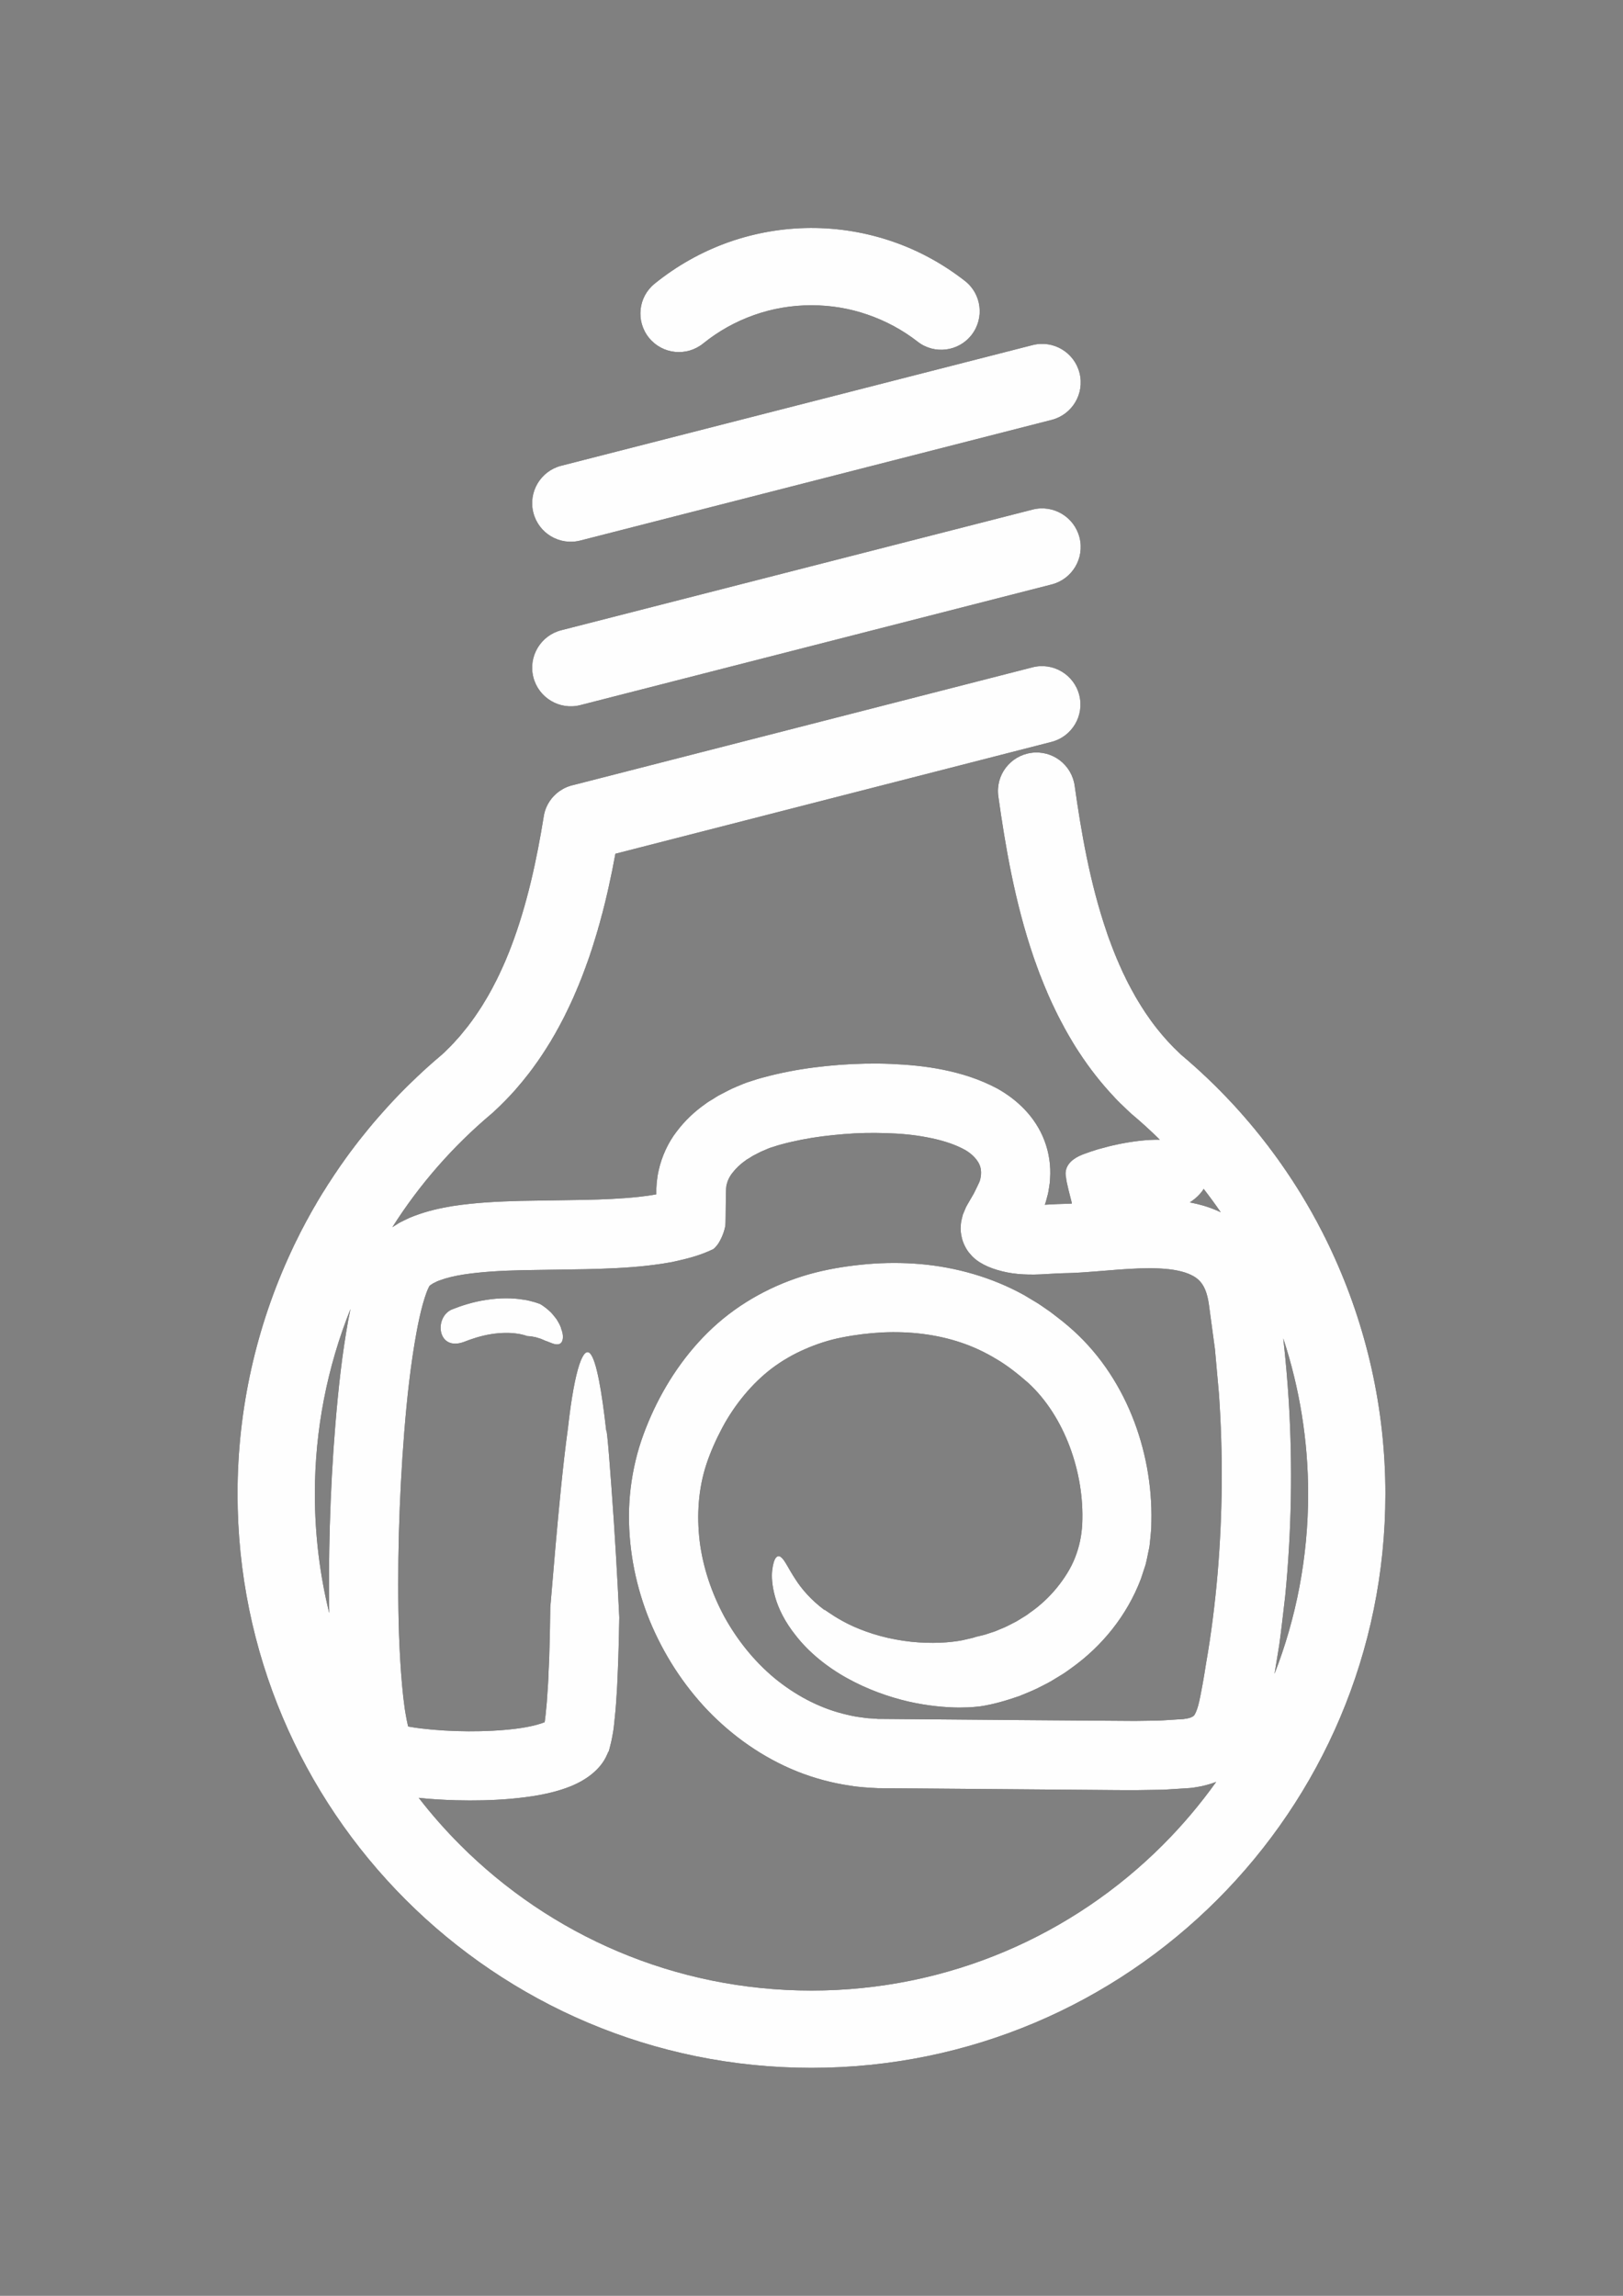 <?xml version="1.0" encoding="UTF-8"?>
<!DOCTYPE svg PUBLIC "-//W3C//DTD SVG 1.0//EN" "http://www.w3.org/TR/2001/REC-SVG-20010904/DTD/svg10.dtd">
<!-- Creator: CorelDRAW X8 -->
<svg xmlns="http://www.w3.org/2000/svg" xml:space="preserve" width="210mm" height="297mm" version="1.0" style="shape-rendering:geometricPrecision; text-rendering:geometricPrecision; image-rendering:optimizeQuality; fill-rule:evenodd; clip-rule:evenodd"
viewBox="0 0 21000 29700"
 xmlns:xlink="http://www.w3.org/1999/xlink">
 <rect x="0" y="0" width="21000" height="29700" fill="#808080" stroke="none"/>
 <defs>
  <style type="text/css">
   <![CDATA[
    .fil1 {fill:#FEFEFE;fill-rule:nonzero}
    .fil0 {fill:black;fill-rule:nonzero}
   ]]>
  </style>
 </defs>
 <g id="Слой_x0020_1">
  <path class="fil0" d="M9099 4443c-214,174 -528,141 -701,-72 -174,-214 -142,-528 72,-701 289,-234 612,-414 954,-536 688,-243 1436,-247 2126,-9 333,114 649,286 935,509 217,169 255,482 86,699 -169,217 -483,256 -699,86 -194,-151 -412,-268 -647,-349 -231,-80 -476,-121 -725,-121 -257,0 -508,43 -744,127 -238,84 -460,208 -657,367zm-1591 2550c-267,68 -539,-93 -607,-361 -68,-267 94,-539 361,-607l6099 -1561c267,-68 539,93 607,361 68,267 -94,539 -361,607l-6099 1561zm0 2129c-267,68 -539,-94 -607,-361 -68,-268 94,-540 361,-608l6099 -1561c267,-68 539,94 607,362 68,267 -94,539 -361,607l-6099 1561zm-400 7837c-64,-59 -119,-89 -119,-89 0,0 -23,-9 -62,-22 -39,-9 -95,-29 -162,-36 -135,-23 -311,-23 -479,5 -169,25 -328,78 -444,125 -229,106 -181,545 163,417 93,-37 219,-79 345,-99 126,-21 250,-21 335,-8 86,11 135,32 135,32 0,0 17,1 42,3 13,1 26,4 41,7 16,2 33,5 47,11 15,4 32,9 46,14 14,6 27,11 38,16 24,9 35,18 36,14 56,21 109,50 156,41 22,-4 41,-18 51,-49 9,-30 12,-81 -15,-149 -10,-45 -36,-84 -62,-128 -29,-37 -60,-78 -92,-105zm8687 -1277c-71,-103 -144,-203 -221,-302 -5,9 -10,17 -15,24l-19 24c-25,31 -51,56 -79,79 -21,18 -44,33 -66,48 58,11 117,25 177,42 73,22 148,50 223,85zm696 5972c281,-722 435,-1508 435,-2329 0,-691 -111,-1369 -322,-2011 31,274 55,549 72,824 50,836 35,1676 -47,2511 -25,208 -47,417 -76,625l-62 380zm-11073 1604c166,215 346,419 538,611 1163,1163 2769,1882 4544,1882 1775,0 3381,-719 4544,-1882 253,-253 484,-526 692,-817 -45,17 -90,31 -133,42 -39,11 -76,18 -113,24l-56 9 -28 3 -21 2 -332 21 -320 5c-209,2 -417,-2 -615,-3l-1225 -10 -1227 -10 -307 -2c-113,-6 -239,-12 -356,-32 -236,-34 -469,-97 -690,-185 -443,-178 -835,-456 -1157,-791 -321,-337 -573,-732 -750,-1160 -174,-428 -270,-891 -268,-1363 1,-235 30,-472 85,-704 54,-232 143,-461 237,-662 195,-412 470,-806 831,-1121 362,-315 804,-536 1257,-652 231,-58 451,-90 677,-110 225,-19 455,-20 685,0 460,40 925,171 1339,400l152 91c51,30 98,65 147,98 50,33 93,69 138,103l68 53 68 57c182,154 349,339 485,534 275,393 449,837 534,1295 42,229 62,464 57,698l-2 87 -8 96c-8,63 -9,128 -25,190 -13,63 -25,127 -41,189l-60 182c-181,477 -507,873 -899,1153 -49,36 -98,71 -150,101l-115 70c-19,11 -38,21 -57,31l-116 59c-77,38 -159,69 -238,102 -165,57 -332,107 -507,133 0,0 -25,2 -72,7 -48,5 -116,8 -200,8 -169,-1 -401,-20 -655,-78 -254,-59 -531,-157 -790,-301 -258,-142 -496,-334 -664,-550 -145,-180 -229,-356 -270,-503 -41,-147 -47,-264 -37,-347 20,-166 69,-204 114,-166 49,37 96,149 182,279 83,132 210,278 380,404 -11,-20 74,56 240,146 164,91 414,187 680,235 265,51 539,53 732,30 48,-5 91,-12 129,-19 37,-8 70,-16 96,-22 53,-11 83,-23 83,-23 56,-14 112,-24 167,-45l82 -27 81 -34c54,-20 105,-49 157,-75l39 -20 65 -40c34,-21 70,-41 101,-67 134,-92 253,-203 353,-325 99,-122 184,-254 238,-394 55,-141 84,-281 92,-435 15,-339 -44,-684 -163,-1001 -120,-318 -302,-608 -537,-823 -62,-54 -126,-108 -198,-163 -35,-28 -70,-51 -104,-75 -35,-24 -70,-47 -107,-68 -143,-87 -295,-159 -455,-213 -319,-108 -665,-149 -1018,-133 -175,9 -358,31 -526,65 -166,32 -329,85 -481,152 -152,66 -295,149 -427,248 -131,100 -250,216 -357,345 -107,129 -203,270 -285,424 -81,152 -156,321 -206,474 -103,314 -126,655 -86,993 42,338 155,672 319,976 167,303 387,577 649,795 262,215 563,378 883,460 80,20 160,39 242,48 41,6 82,12 122,13l61 4 31 3 36 0 598 5 1195 10 1201 9 296 2 287 -4c94,-3 182,-11 273,-16l68 -4c13,-2 25,-5 38,-6 14,-1 23,-6 33,-8l16 -4 11 -5c29,-13 29,-15 41,-28 11,-15 32,-57 51,-126 18,-68 35,-157 53,-255 8,-47 19,-104 26,-150l23 -143c67,-380 114,-765 148,-1152 66,-774 72,-1554 18,-2329l-52 -580 -78 -577c-22,-156 -63,-244 -119,-304 -28,-30 -62,-55 -110,-78 -47,-23 -107,-43 -177,-57 -139,-29 -313,-34 -494,-28 -182,6 -374,24 -578,40 -104,8 -205,16 -322,20l-78 2c-21,1 -42,1 -66,2l-161 9c-201,14 -401,8 -571,-36 -171,-42 -326,-114 -415,-226 -48,-51 -90,-140 -103,-196 -16,-59 -23,-117 -15,-192 2,-35 16,-78 25,-118l28 -67 14 -33c6,-11 13,-23 19,-34l80 -138c22,-42 39,-80 59,-121l14 -30 4 -9 1 -4 5 -18c4,-12 6,-24 7,-35 5,-22 5,-43 5,-62 -1,-39 -9,-74 -26,-108 -34,-67 -105,-145 -225,-202 -124,-62 -281,-109 -449,-140 -168,-33 -348,-49 -529,-54 -182,-6 -367,-3 -550,13 -184,15 -367,37 -544,72 -88,18 -176,37 -259,60 -44,11 -79,24 -118,36 -39,10 -72,27 -108,42 -44,16 -85,41 -128,62 -22,10 -39,23 -58,35 -19,12 -41,22 -56,36 -71,49 -125,104 -167,158 -43,54 -65,107 -78,164 -12,56 -6,462 -14,520 -11,63 -39,147 -88,226 -6,11 -47,65 -71,78 -156,75 -303,114 -447,147 -143,34 -280,51 -416,67 -269,29 -528,38 -782,44l-821 13c-266,6 -527,20 -762,56 -116,18 -224,44 -309,76l-32 12 -25 13 -26 12 -19 13c-14,6 -23,16 -27,20l-3 1 0 0 0 0 -1 2 -10 20c-8,17 -17,36 -26,60 -17,45 -34,100 -50,156 -31,114 -58,238 -81,364 -76,414 -123,850 -158,1285 -35,437 -58,876 -70,1316 -11,439 -12,879 2,1314 8,217 20,433 39,644 9,105 21,210 35,309 8,49 16,98 25,144 5,22 9,45 14,65l5 20 1 1 22 4c45,8 93,15 142,21 198,24 409,36 617,37 208,1 415,-9 610,-33 97,-12 190,-29 271,-51 38,-10 79,-24 101,-33l2 0 0 -1 4 -25c7,-46 11,-100 16,-150 6,-50 10,-102 13,-156 8,-106 15,-213 18,-322l8 -171c7,-219 12,-439 14,-660 0,0 29,-339 68,-797 41,-459 94,-1039 160,-1519 91,-815 206,-1060 288,-969 82,88 152,496 208,999 10,-53 56,548 98,1165 20,308 39,620 51,856 12,236 20,395 20,395 -4,221 -9,442 -18,666l-5 110c-2,56 -4,111 -8,169 -8,115 -13,226 -27,346l-9 89c-3,29 -6,60 -12,94l-12 67c-5,27 -10,54 -17,81 -6,27 -13,54 -20,80 -5,12 -4,28 -15,38l-16 36c-85,197 -280,331 -474,409 -150,59 -277,88 -404,112 -126,23 -247,37 -367,48 -240,21 -474,25 -708,19 -160,-5 -319,-13 -483,-31zm-883 -6324c-301,751 -461,1562 -461,2391 0,531 64,1048 186,1542 -7,-372 -3,-742 7,-1112 13,-445 36,-889 73,-1335 37,-445 84,-890 167,-1347 9,-46 18,-92 28,-139zm10097 -2532l-5 -4 0 0 -2 -2 0 0 0 0 0 0 0 -1 0 0 -1 0c-1,-1 -3,-3 -5,-4l0 -1 0 0 0 0 0 0 -1 0 0 0 0 0 0 -1 0 0 0 0 0 0 -1 0 0 0 0 0 0 0 0 -1 0 0 -1 0 0 -1 -1 0 -4 -4c-10,-9 -19,-17 -28,-26l-1 -1c-28,-26 -55,-52 -81,-78l-2 -1c-8,-9 -17,-17 -25,-26l-1 0c-17,-18 -35,-36 -52,-54l0 -1c-173,-182 -326,-379 -461,-586l-1 -1c-27,-41 -53,-83 -78,-124l-1 -2c-38,-63 -75,-127 -110,-191l-1 -3c-29,-53 -57,-107 -85,-161l-1 -4c-11,-20 -21,-41 -31,-62l-1 -2c-5,-10 -10,-21 -15,-32l-1 -2c-5,-10 -10,-20 -15,-31l-2 -4c-10,-21 -19,-42 -29,-63l0 0c-5,-11 -9,-22 -14,-32l-1 -2 -3 -6c-4,-9 -8,-19 -12,-28 -4,-11 -9,-21 -14,-32l0 -2c-5,-10 -10,-21 -14,-32l-1 -2c-4,-10 -9,-21 -13,-32l-1 -2c-5,-11 -9,-22 -14,-33l0 -1c-4,-11 -9,-22 -13,-33l-8 -19 -6 -15 0 -1c-5,-11 -9,-22 -13,-34l-1 0c-4,-12 -8,-23 -13,-34l0 -1c-4,-11 -8,-22 -13,-34l0 0c-4,-12 -8,-23 -12,-34l-1 -1c-4,-11 -8,-23 -12,-34l0 0c-4,-12 -8,-23 -12,-35l-1 0c-4,-11 -8,-23 -12,-34l0 -1c-4,-11 -8,-23 -12,-34 -243,-709 -367,-1444 -456,-2079 -38,-273 153,-524 426,-562 273,-38 524,153 562,426 82,581 195,1253 414,1891l9 28 0 0 10 28 0 0c4,9 7,19 10,28l0 0 10 28 1 0 10 28 0 0 10 27 0 1 11 27 0 1 10 27 1 1 10 27 1 1 10 26 1 1 10 27 1 1 11 26 0 2 11 25 1 2 11 26 1 1 11 26 0 2c4,8 8,17 12,25l11 25 1 2 8 18 4 9 1 2 11 25c12,24 24,49 36,73l3 8c9,16 17,33 25,49l1 3 10 19 4 7c22,43 45,85 69,127l1 2 12 22 2 4c10,16 20,32 29,49l1 1c29,49 60,98 91,145l2 4c49,72 99,143 153,211l0 0c90,114 188,222 294,321l0 0c7,7 14,13 21,20l0 0c26,22 52,44 77,66l3 2c12,11 24,21 36,32l2 2c12,10 24,21 36,32l3 2c12,11 24,21 36,32l1 1c25,22 50,45 74,68l1 1c12,11 24,22 36,34l3 2c11,11 23,22 34,32l4 4c11,11 22,21 33,32l2 2c12,11 23,23 35,34l0 0c12,12 24,24 36,35l1 1c12,12 23,23 34,35l4 3c11,11 22,22 33,34l0 0c12,12 23,24 34,35l5 5c10,11 21,21 31,32l2 3c11,11 22,23 33,34l2 3c11,11 22,23 33,34l1 2c11,12 22,24 33,35l2 3c11,12 21,23 32,35l2 2c11,12 21,24 32,36l1 1c11,12 21,24 32,37l1 0c22,25 44,51 65,76l3 3c10,12 20,24 30,35l3 4c10,11 19,23 28,34l9 10c8,10 16,20 25,30l1 2c10,12 20,24 30,37l7 8c8,10 16,20 24,30l7 9c18,23 37,46 55,70l12 16 19 24 10 13c7,9 14,18 20,28l10 12c7,10 14,19 21,28l7 10c8,10 16,21 23,31l4 5c8,12 17,24 25,35l9 12c7,10 14,20 21,29l6 10c8,10 15,21 23,31l7 11c7,10 14,20 22,31l5 8c8,11 15,22 23,33l7 10c7,11 14,21 21,32l7 10c7,11 14,21 21,31l10 16 17 25 11 17c6,9 12,18 17,27l1 1c8,13 17,27 26,41l9 14c6,9 11,18 17,27l14 23 13 20 9 15c14,24 29,48 43,72l3 5c8,12 15,25 22,38l1 0c8,14 16,28 24,42l1 2c8,14 16,27 24,41l1 2c8,14 16,28 24,42l1 2c7,14 15,28 23,42l1 2c8,14 15,28 23,42l1 1c8,15 15,29 23,43 5,9 9,18 14,27l9 18 1 1c8,15 16,29 23,44 8,15 15,29 23,44l0 1c7,14 15,29 22,44l1 0c7,15 14,30 21,45l1 0c7,15 14,30 21,45l1 0c7,15 14,30 21,45l0 0c7,15 14,30 21,45 453,972 696,2041 696,3139 0,2050 -831,3907 -2175,5251 -1344,1344 -3200,2175 -5251,2175 -2051,0 -3907,-831 -5251,-2175 -1344,-1344 -2175,-3201 -2175,-5251 0,-1098 243,-2167 696,-3139 7,-15 14,-30 21,-45l0 0c7,-15 14,-30 21,-45l1 0c7,-15 14,-30 21,-45l1 0c7,-15 14,-30 22,-45l0 0c7,-15 15,-30 22,-44l0 -1c8,-15 15,-29 23,-44l0 -1c8,-14 15,-29 23,-43l12 -23 12 -23c8,-14 15,-28 23,-43l1 -1c8,-14 15,-28 23,-42l0 -1c5,-9 10,-18 15,-26l9 -17 1 -2c8,-14 16,-28 24,-42l0 0c7,-13 15,-26 22,-39l3 -4c7,-12 13,-23 20,-34l5 -10c6,-9 11,-18 16,-27l10 -17c15,-24 30,-49 44,-73l8 -13 14 -22 13 -20c8,-13 16,-26 24,-38l2 -4c7,-11 15,-23 22,-35l5 -7c6,-9 12,-18 18,-27l10 -16c7,-11 14,-22 22,-33l5 -8c7,-12 15,-24 23,-35l5 -7c8,-12 16,-24 24,-35l4 -7c8,-12 16,-24 25,-36l3 -5c9,-12 17,-24 25,-36l4 -5c9,-12 17,-25 26,-37l3 -4c8,-11 16,-23 24,-34l5 -7c8,-11 16,-22 24,-33l6 -8c8,-11 16,-22 24,-33l6 -8c9,-12 19,-25 28,-37l2 -2c9,-13 19,-25 28,-38l2 -2c9,-12 18,-23 27,-35l4 -6c19,-24 39,-49 58,-73l5 -6c29,-37 58,-73 88,-109l8 -9c9,-12 19,-23 29,-35l2 -3c31,-37 63,-73 95,-110l5 -5c110,-126 225,-249 345,-368l1 -1c12,-11 24,-23 35,-34l1 -1c24,-24 48,-47 73,-70l1 -1c12,-12 24,-23 36,-35l1 0c36,-35 74,-69 111,-103l1 -1c63,-57 128,-113 193,-168l0 0 0 0c6,-6 13,-12 19,-18l1 0c6,-6 12,-11 18,-17l1 -1c12,-12 24,-24 36,-36l0 0c6,-6 12,-12 18,-18l2 -1c5,-6 11,-11 16,-17l3 -2 15 -16 3 -4c5,-5 10,-10 15,-15l2 -2c17,-19 34,-37 50,-56l2 -1c5,-6 10,-12 15,-18l3 -2 14 -17 4 -4c4,-5 9,-11 13,-16l2 -3 15 -17 0 -1c22,-26 44,-53 65,-80l1 -1c10,-13 20,-26 30,-40l2 -3 13 -17 3 -4 13 -17 1 -2 13 -19 4 -5 11 -15 4 -6c13,-20 27,-39 40,-59l2 -3 13 -19 0 -1c9,-14 19,-28 28,-42l2 -4 12 -18 2 -4 12 -19 0 -1c14,-22 27,-43 40,-66l0 0c4,-7 8,-15 13,-22l0 0 12 -21 4 -7 9 -17 2 -2 11 -21 1 -1 11 -21 3 -4 10 -19 0 -1 11 -20 1 -3 11 -20 1 -3 11 -21 1 -2 11 -21 1 -2 11 -21 1 -2 10 -22 1 -2 11 -22 1 -1 10 -22 1 -2 10 -22 1 -2 10 -22 1 -1 10 -23 1 -1 10 -23 1 -1 10 -23 0 -1 10 -23 1 -1 10 -23 0 -1 10 -23 0 -1 10 -24 0 0 10 -24 0 -1 10 -23 0 -1 10 -24 0 0 9 -24 0 -1 10 -24c212,-552 338,-1147 426,-1694 0,-4 1,-8 2,-12l0 -3 2 -8 1 -5c0,-3 1,-6 2,-9l0 -1c1,-4 2,-8 3,-12l1 -2c0,-3 1,-6 2,-9l1 -3 2 -8 2 -4c1,-3 2,-7 3,-10l0 0 0 -1c2,-3 3,-7 4,-10l1 -3c1,-3 2,-5 3,-8l1 -3 4 -9 1 -1c1,-4 3,-7 4,-10l2 -4 3 -7 2 -3 3 -7 2 -3c2,-3 3,-6 5,-10l0 0 1 -1 5 -8 2 -4 3 -6 3 -3 3 -6 4 -6c1,-2 3,-4 4,-6l3 -4 4 -5 3 -4 3 -5 3 -4 5 -6 4 -5 4 -5 3 -4 4 -4 4 -4 3 -4 6 -6 5 -5 3 -4 4 -3 4 -4 4 -4 4 -4 0 0c2,-2 5,-4 7,-6l5 -4 3 -3 5 -4 2 -2 6 -5 2 -1c4,-3 8,-7 13,-10l0 0 6 -5 2 -1 7 -5 1 0c10,-7 20,-13 30,-19l1 -1c10,-6 21,-11 32,-17l1 0c14,-7 28,-13 42,-18l0 0c24,-9 48,-16 73,-21l5933 -1521c266,-68 537,93 605,359 68,266 -93,538 -359,606l-5643 1447c-26,143 -55,288 -88,435l-6 25 0 1 -5 23c-12,49 -23,99 -35,148l-5 19 -2 10 -5 18 -2 8 -4 17 -1 2 -6 24 0 1 -6 24 -6 23 -1 3 -6 20 -2 8 -4 18 -1 2 -6 21 -1 4 -2 8c-3,12 -7,25 -10,38l-2 5 -4 15 -3 12 -6 19 -2 6 -5 19 0 2 -7 23 -1 2 -7 24 -1 4 -2 8 -6 17 -5 17 -1 6 -7 21 -2 6 -6 19 0 1 -8 25 0 0 -7 25 -1 1 -4 14 -5 14 -5 15 -3 12 -5 14 -6 18 -2 7 -2 4 -8 24 0 2 -9 26 -4 12 -6 16 -4 12 -5 15 -5 14 -1 2 -8 23 -1 1 -10 28 0 1 -9 25 -5 12 -5 14 -5 14 -6 15 -4 11 -10 27c-4,11 -8,21 -12,31l0 0 -12 31 -1 0c-4,10 -8,21 -12,31l0 0c-4,10 -8,20 -12,30l0 1 -13 30 0 0 -13 30 0 1c-4,10 -8,20 -12,30l-1 1c-4,10 -8,19 -13,29l0 1c-4,10 -9,20 -13,30l0 1 -13 29 -1 1 -13 29 0 1c-5,10 -9,19 -14,29l0 1c-5,10 -9,20 -14,29l0 1c-5,10 -9,20 -14,29l-1 1c-4,10 -9,19 -13,29l-1 1c-5,10 -9,19 -14,29l-1 1c-4,10 -9,19 -13,28l-1 2c-5,9 -10,19 -14,28l-1 2 -14 27 -1 2c-5,9 -10,19 -15,28l0 0 -10 19 -5 10 -1 2c-5,9 -10,18 -15,27l-11 22 -5 7 -1 3c-5,9 -10,18 -15,26l-11 21 -5 8 -1 3c-5,9 -10,17 -15,26l-1 1 -10 18 -7 11 -14 24 -2 4 -12 21 -5 8 -14 22 -3 5c-12,19 -23,38 -35,56l0 0c-35,56 -72,111 -110,166l0 0c-25,36 -51,72 -77,107l-1 1c-7,9 -13,18 -20,26l0 1c-7,9 -13,17 -20,26l0 0c-54,70 -110,138 -168,204l-2 3c-89,100 -183,196 -283,288l0 0 -4 4 -1 0 0 1 -1 0 0 0 0 1 0 0 0 0 0 0 -1 0 0 0 0 0 0 1 0 0 -1 0 0 0c-2,2 -3,3 -5,5l0 0 0 0 -1 0 0 0 0 0 0 1 0 0 0 0 0 0 -2 2 0 0 -5 4c-508,426 -942,924 -1290,1473 8,-5 16,-10 24,-15l68 -43 67 -33 67 -32 64 -25c173,-65 334,-99 489,-125 308,-47 597,-59 880,-67l825 -13c242,-5 479,-15 703,-39 78,-8 155,-19 228,-33 -2,-102 7,-206 30,-308 41,-185 124,-363 234,-505 108,-143 235,-261 368,-354 32,-26 66,-44 100,-65 33,-21 67,-44 101,-60 68,-35 135,-72 206,-101 58,-24 116,-50 175,-67 58,-19 118,-39 172,-52 111,-31 221,-55 331,-77 220,-43 438,-69 657,-86 219,-16 439,-21 661,-12 223,10 447,29 677,76 230,47 465,117 706,246 122,69 241,156 348,268 106,111 199,249 257,405 59,155 83,325 72,485 -1,41 -6,80 -13,119 -6,39 -12,78 -23,114l-15 56 -8 28 -2 5 -7 19 0 1 0 0 76 -4c54,-3 110,-6 169,-7l68 -2 37 -2c-2,-8 -4,-18 -6,-29 -7,-25 -69,-263 -69,-304 -43,-184 137,-267 182,-288 45,-21 98,-36 148,-55 61,-21 115,-36 176,-51 59,-17 119,-30 180,-43 177,-35 358,-59 527,-56 -120,-119 -246,-233 -376,-342zm204 1108c-180,2 -352,14 -516,27 -1,-7 -3,-16 -5,-31 -3,-19 -9,-43 -16,-75 -8,-28 -18,-66 -31,-112l1 0c20,-7 41,-14 62,-20 24,-8 50,-14 75,-21 50,-14 102,-26 154,-37 207,-44 419,-61 545,-42 115,48 -18,289 -36,317 -79,-5 -157,-6 -233,-6z"/>
  <path class="fil1" d="M9099 4443c-214,174 -528,141 -701,-72 -174,-214 -142,-528 72,-701 289,-234 612,-414 954,-536 688,-243 1436,-247 2126,-9 333,114 649,286 935,509 217,169 255,482 86,699 -169,217 -483,256 -699,86 -194,-151 -412,-268 -647,-349 -231,-80 -476,-121 -725,-121 -257,0 -508,43 -744,127 -238,84 -460,208 -657,367zm-1591 2550c-267,68 -539,-93 -607,-361 -68,-267 94,-539 361,-607l6099 -1561c267,-68 539,93 607,361 68,267 -94,539 -361,607l-6099 1561zm0 2129c-267,68 -539,-94 -607,-361 -68,-268 94,-540 361,-608l6099 -1561c267,-68 539,94 607,362 68,267 -94,539 -361,607l-6099 1561zm-400 7837c-64,-59 -119,-89 -119,-89 0,0 -23,-9 -62,-22 -39,-9 -95,-29 -162,-36 -135,-23 -311,-23 -479,5 -169,25 -328,78 -444,125 -229,106 -181,545 163,417 93,-37 219,-79 345,-99 126,-21 250,-21 335,-8 86,11 135,32 135,32 0,0 17,1 42,3 13,1 26,4 41,7 16,2 33,5 47,11 15,4 32,9 46,14 14,6 27,11 38,16 24,9 35,18 36,14 56,21 109,50 156,41 22,-4 41,-18 51,-49 9,-30 12,-81 -15,-149 -10,-45 -36,-84 -62,-128 -29,-37 -60,-78 -92,-105zm8687 -1277c-71,-103 -144,-203 -221,-302 -5,9 -10,17 -15,24l-19 24c-25,31 -51,56 -79,79 -21,18 -44,33 -66,48 58,11 117,25 177,42 73,22 148,50 223,85zm696 5972c281,-722 435,-1508 435,-2329 0,-691 -111,-1369 -322,-2011 31,274 55,549 72,824 50,836 35,1676 -47,2511 -25,208 -47,417 -76,625l-62 380zm-11073 1604c166,215 346,419 538,611 1163,1163 2769,1882 4544,1882 1775,0 3381,-719 4544,-1882 253,-253 484,-526 692,-817 -45,17 -90,31 -133,42 -39,11 -76,18 -113,24l-56 9 -28 3 -21 2 -332 21 -320 5c-209,2 -417,-2 -615,-3l-1225 -10 -1227 -10 -307 -2c-113,-6 -239,-12 -356,-32 -236,-34 -469,-97 -690,-185 -443,-178 -835,-456 -1157,-791 -321,-337 -573,-732 -750,-1160 -174,-428 -270,-891 -268,-1363 1,-235 30,-472 85,-704 54,-232 143,-461 237,-662 195,-412 470,-806 831,-1121 362,-315 804,-536 1257,-652 231,-58 451,-90 677,-110 225,-19 455,-20 685,0 460,40 925,171 1339,400l152 91c51,30 98,65 147,98 50,33 93,69 138,103l68 53 68 57c182,154 349,339 485,534 275,393 449,837 534,1295 42,229 62,464 57,698l-2 87 -8 96c-8,63 -9,128 -25,190 -13,63 -25,127 -41,189l-60 182c-181,477 -507,873 -899,1153 -49,36 -98,71 -150,101l-115 70c-19,11 -38,21 -57,31l-116 59c-77,38 -159,69 -238,102 -165,57 -332,107 -507,133 0,0 -25,2 -72,7 -48,5 -116,8 -200,8 -169,-1 -401,-20 -655,-78 -254,-59 -531,-157 -790,-301 -258,-142 -496,-334 -664,-550 -145,-180 -229,-356 -270,-503 -41,-147 -47,-264 -37,-347 20,-166 69,-204 114,-166 49,37 96,149 182,279 83,132 210,278 380,404 -11,-20 74,56 240,146 164,91 414,187 680,235 265,51 539,53 732,30 48,-5 91,-12 129,-19 37,-8 70,-16 96,-22 53,-11 83,-23 83,-23 56,-14 112,-24 167,-45l82 -27 81 -34c54,-20 105,-49 157,-75l39 -20 65 -40c34,-21 70,-41 101,-67 134,-92 253,-203 353,-325 99,-122 184,-254 238,-394 55,-141 84,-281 92,-435 15,-339 -44,-684 -163,-1001 -120,-318 -302,-608 -537,-823 -62,-54 -126,-108 -198,-163 -35,-28 -70,-51 -104,-75 -35,-24 -70,-47 -107,-68 -143,-87 -295,-159 -455,-213 -319,-108 -665,-149 -1018,-133 -175,9 -358,31 -526,65 -166,32 -329,85 -481,152 -152,66 -295,149 -427,248 -131,100 -250,216 -357,345 -107,129 -203,270 -285,424 -81,152 -156,321 -206,474 -103,314 -126,655 -86,993 42,338 155,672 319,976 167,303 387,577 649,795 262,215 563,378 883,460 80,20 160,39 242,48 41,6 82,12 122,13l61 4 31 3 36 0 598 5 1195 10 1201 9 296 2 287 -4c94,-3 182,-11 273,-16l68 -4c13,-2 25,-5 38,-6 14,-1 23,-6 33,-8l16 -4 11 -5c29,-13 29,-15 41,-28 11,-15 32,-57 51,-126 18,-68 35,-157 53,-255 8,-47 19,-104 26,-150l23 -143c67,-380 114,-765 148,-1152 66,-774 72,-1554 18,-2329l-52 -580 -78 -577c-22,-156 -63,-244 -119,-304 -28,-30 -62,-55 -110,-78 -47,-23 -107,-43 -177,-57 -139,-29 -313,-34 -494,-28 -182,6 -374,24 -578,40 -104,8 -205,16 -322,20l-78 2c-21,1 -42,1 -66,2l-161 9c-201,14 -401,8 -571,-36 -171,-42 -326,-114 -415,-226 -48,-51 -90,-140 -103,-196 -16,-59 -23,-117 -15,-192 2,-35 16,-78 25,-118l28 -67 14 -33c6,-11 13,-23 19,-34l80 -138c22,-42 39,-80 59,-121l14 -30 4 -9 1 -4 5 -18c4,-12 6,-24 7,-35 5,-22 5,-43 5,-62 -1,-39 -9,-74 -26,-108 -34,-67 -105,-145 -225,-202 -124,-62 -281,-109 -449,-140 -168,-33 -348,-49 -529,-54 -182,-6 -367,-3 -550,13 -184,15 -367,37 -544,72 -88,18 -176,37 -259,60 -44,11 -79,24 -118,36 -39,10 -72,27 -108,42 -44,16 -85,41 -128,62 -22,10 -39,23 -58,35 -19,12 -41,22 -56,36 -71,49 -125,104 -167,158 -43,54 -65,107 -78,164 -12,56 -6,462 -14,520 -11,63 -39,147 -88,226 -6,11 -47,65 -71,78 -156,75 -303,114 -447,147 -143,34 -280,51 -416,67 -269,29 -528,38 -782,44l-821 13c-266,6 -527,20 -762,56 -116,18 -224,44 -309,76l-32 12 -25 13 -26 12 -19 13c-14,6 -23,16 -27,20l-3 1 0 0 0 0 -1 2 -10 20c-8,17 -17,36 -26,60 -17,45 -34,100 -50,156 -31,114 -58,238 -81,364 -76,414 -123,850 -158,1285 -35,437 -58,876 -70,1316 -11,439 -12,879 2,1314 8,217 20,433 39,644 9,105 21,210 35,309 8,49 16,98 25,144 5,22 9,45 14,65l5 20 1 1 22 4c45,8 93,15 142,21 198,24 409,36 617,37 208,1 415,-9 610,-33 97,-12 190,-29 271,-51 38,-10 79,-24 101,-33l2 0 0 -1 4 -25c7,-46 11,-100 16,-150 6,-50 10,-102 13,-156 8,-106 15,-213 18,-322l8 -171c7,-219 12,-439 14,-660 0,0 29,-339 68,-797 41,-459 94,-1039 160,-1519 91,-815 206,-1060 288,-969 82,88 152,496 208,999 10,-53 56,548 98,1165 20,308 39,620 51,856 12,236 20,395 20,395 -4,221 -9,442 -18,666l-5 110c-2,56 -4,111 -8,169 -8,115 -13,226 -27,346l-9 89c-3,29 -6,60 -12,94l-12 67c-5,27 -10,54 -17,81 -6,27 -13,54 -20,80 -5,12 -4,28 -15,38l-16 36c-85,197 -280,331 -474,409 -150,59 -277,88 -404,112 -126,23 -247,37 -367,48 -240,21 -474,25 -708,19 -160,-5 -319,-13 -483,-31zm-883 -6324c-301,751 -461,1562 -461,2391 0,531 64,1048 186,1542 -7,-372 -3,-742 7,-1112 13,-445 36,-889 73,-1335 37,-445 84,-890 167,-1347 9,-46 18,-92 28,-139zm10097 -2532l-5 -4 0 0 -2 -2 0 0 0 0 0 0 0 -1 0 0 -1 0c-1,-1 -3,-3 -5,-4l0 -1 0 0 0 0 0 0 -1 0 0 0 0 0 0 -1 0 0 0 0 0 0 -1 0 0 0 0 0 0 0 0 -1 0 0 -1 0 0 -1 -1 0 -4 -4c-10,-9 -19,-17 -28,-26l-1 -1c-28,-26 -55,-52 -81,-78l-2 -1c-8,-9 -17,-17 -25,-26l-1 0c-17,-18 -35,-36 -52,-54l0 -1c-173,-182 -326,-379 -461,-586l-1 -1c-27,-41 -53,-83 -78,-124l-1 -2c-38,-63 -75,-127 -110,-191l-1 -3c-29,-53 -57,-107 -85,-161l-1 -4c-11,-20 -21,-41 -31,-62l-1 -2c-5,-10 -10,-21 -15,-32l-1 -2c-5,-10 -10,-20 -15,-31l-2 -4c-10,-21 -19,-42 -29,-63l0 0c-5,-11 -9,-22 -14,-32l-1 -2 -3 -6c-4,-9 -8,-19 -12,-28 -4,-11 -9,-21 -14,-32l0 -2c-5,-10 -10,-21 -14,-32l-1 -2c-4,-10 -9,-21 -13,-32l-1 -2c-5,-11 -9,-22 -14,-33l0 -1c-4,-11 -9,-22 -13,-33l-8 -19 -6 -15 0 -1c-5,-11 -9,-22 -13,-34l-1 0c-4,-12 -8,-23 -13,-34l0 -1c-4,-11 -8,-22 -13,-34l0 0c-4,-12 -8,-23 -12,-34l-1 -1c-4,-11 -8,-23 -12,-34l0 0c-4,-12 -8,-23 -12,-35l-1 0c-4,-11 -8,-23 -12,-34l0 -1c-4,-11 -8,-23 -12,-34 -243,-709 -367,-1444 -456,-2079 -38,-273 153,-524 426,-562 273,-38 524,153 562,426 82,581 195,1253 414,1891l9 28 0 0 10 28 0 0c4,9 7,19 10,28l0 0 10 28 1 0 10 28 0 0 10 27 0 1 11 27 0 1 10 27 1 1 10 27 1 1 10 26 1 1 10 27 1 1 11 26 0 2 11 25 1 2 11 26 1 1 11 26 0 2c4,8 8,17 12,25l11 25 1 2 8 18 4 9 1 2 11 25c12,24 24,49 36,73l3 8c9,16 17,33 25,49l1 3 10 19 4 7c22,43 45,85 69,127l1 2 12 22 2 4c10,16 20,32 29,49l1 1c29,49 60,98 91,145l2 4c49,72 99,143 153,211l0 0c90,114 188,222 294,321l0 0c7,7 14,13 21,20l0 0c26,22 52,44 77,66l3 2c12,11 24,21 36,32l2 2c12,10 24,21 36,32l3 2c12,11 24,21 36,32l1 1c25,22 50,45 74,68l1 1c12,11 24,22 36,34l3 2c11,11 23,22 34,32l4 4c11,11 22,21 33,32l2 2c12,11 23,23 35,34l0 0c12,12 24,24 36,35l1 1c12,12 23,23 34,35l4 3c11,11 22,22 33,34l0 0c12,12 23,24 34,35l5 5c10,11 21,21 31,32l2 3c11,11 22,23 33,34l2 3c11,11 22,23 33,34l1 2c11,12 22,24 33,35l2 3c11,12 21,23 32,35l2 2c11,12 21,24 32,36l1 1c11,12 21,24 32,37l1 0c22,25 44,51 65,76l3 3c10,12 20,24 30,35l3 4c10,11 19,23 28,34l9 10c8,10 16,20 25,30l1 2c10,12 20,24 30,37l7 8c8,10 16,20 24,30l7 9c18,23 37,46 55,70l12 16 19 24 10 13c7,9 14,18 20,28l10 12c7,10 14,19 21,28l7 10c8,10 16,21 23,31l4 5c8,12 17,24 25,35l9 12c7,10 14,20 21,29l6 10c8,10 15,21 23,31l7 11c7,10 14,20 22,31l5 8c8,11 15,22 23,33l7 10c7,11 14,21 21,32l7 10c7,11 14,21 21,31l10 16 17 25 11 17c6,9 12,18 17,27l1 1c8,13 17,27 26,41l9 14c6,9 11,18 17,27l14 23 13 20 9 15c14,24 29,48 43,72l3 5c8,12 15,25 22,38l1 0c8,14 16,28 24,42l1 2c8,14 16,27 24,41l1 2c8,14 16,28 24,42l1 2c7,14 15,28 23,42l1 2c8,14 15,28 23,42l1 1c8,15 15,29 23,43 5,9 9,18 14,27l9 18 1 1c8,15 16,29 23,44 8,15 15,29 23,44l0 1c7,14 15,29 22,44l1 0c7,15 14,30 21,45l1 0c7,15 14,30 21,45l1 0c7,15 14,30 21,45l0 0c7,15 14,30 21,45 453,972 696,2041 696,3139 0,2050 -831,3907 -2175,5251 -1344,1344 -3200,2175 -5251,2175 -2051,0 -3907,-831 -5251,-2175 -1344,-1344 -2175,-3201 -2175,-5251 0,-1098 243,-2167 696,-3139 7,-15 14,-30 21,-45l0 0c7,-15 14,-30 21,-45l1 0c7,-15 14,-30 21,-45l1 0c7,-15 14,-30 22,-45l0 0c7,-15 15,-30 22,-44l0 -1c8,-15 15,-29 23,-44l0 -1c8,-14 15,-29 23,-43l12 -23 12 -23c8,-14 15,-28 23,-43l1 -1c8,-14 15,-28 23,-42l0 -1c5,-9 10,-18 15,-26l9 -17 1 -2c8,-14 16,-28 24,-42l0 0c7,-13 15,-26 22,-39l3 -4c7,-12 13,-23 20,-34l5 -10c6,-9 11,-18 16,-27l10 -17c15,-24 30,-49 44,-73l8 -13 14 -22 13 -20c8,-13 16,-26 24,-38l2 -4c7,-11 15,-23 22,-35l5 -7c6,-9 12,-18 18,-27l10 -16c7,-11 14,-22 22,-33l5 -8c7,-12 15,-24 23,-35l5 -7c8,-12 16,-24 24,-35l4 -7c8,-12 16,-24 25,-36l3 -5c9,-12 17,-24 25,-36l4 -5c9,-12 17,-25 26,-37l3 -4c8,-11 16,-23 24,-34l5 -7c8,-11 16,-22 24,-33l6 -8c8,-11 16,-22 24,-33l6 -8c9,-12 19,-25 28,-37l2 -2c9,-13 19,-25 28,-38l2 -2c9,-12 18,-23 27,-35l4 -6c19,-24 39,-49 58,-73l5 -6c29,-37 58,-73 88,-109l8 -9c9,-12 19,-23 29,-35l2 -3c31,-37 63,-73 95,-110l5 -5c110,-126 225,-249 345,-368l1 -1c12,-11 24,-23 35,-34l1 -1c24,-24 48,-47 73,-70l1 -1c12,-12 24,-23 36,-35l1 0c36,-35 74,-69 111,-103l1 -1c63,-57 128,-113 193,-168l0 0 0 0c6,-6 13,-12 19,-18l1 0c6,-6 12,-11 18,-17l1 -1c12,-12 24,-24 36,-36l0 0c6,-6 12,-12 18,-18l2 -1c5,-6 11,-11 16,-17l3 -2 15 -16 3 -4c5,-5 10,-10 15,-15l2 -2c17,-19 34,-37 50,-56l2 -1c5,-6 10,-12 15,-18l3 -2 14 -17 4 -4c4,-5 9,-11 13,-16l2 -3 15 -17 0 -1c22,-26 44,-53 65,-80l1 -1c10,-13 20,-26 30,-40l2 -3 13 -17 3 -4 13 -17 1 -2 13 -19 4 -5 11 -15 4 -6c13,-20 27,-39 40,-59l2 -3 13 -19 0 -1c9,-14 19,-28 28,-42l2 -4 12 -18 2 -4 12 -19 0 -1c14,-22 27,-43 40,-66l0 0c4,-7 8,-15 13,-22l0 0 12 -21 4 -7 9 -17 2 -2 11 -21 1 -1 11 -21 3 -4 10 -19 0 -1 11 -20 1 -3 11 -20 1 -3 11 -21 1 -2 11 -21 1 -2 11 -21 1 -2 10 -22 1 -2 11 -22 1 -1 10 -22 1 -2 10 -22 1 -2 10 -22 1 -1 10 -23 1 -1 10 -23 1 -1 10 -23 0 -1 10 -23 1 -1 10 -23 0 -1 10 -23 0 -1 10 -24 0 0 10 -24 0 -1 10 -23 0 -1 10 -24 0 0 9 -24 0 -1 10 -24c212,-552 338,-1147 426,-1694 0,-4 1,-8 2,-12l0 -3 2 -8 1 -5c0,-3 1,-6 2,-9l0 -1c1,-4 2,-8 3,-12l1 -2c0,-3 1,-6 2,-9l1 -3 2 -8 2 -4c1,-3 2,-7 3,-10l0 0 0 -1c2,-3 3,-7 4,-10l1 -3c1,-3 2,-5 3,-8l1 -3 4 -9 1 -1c1,-4 3,-7 4,-10l2 -4 3 -7 2 -3 3 -7 2 -3c2,-3 3,-6 5,-10l0 0 1 -1 5 -8 2 -4 3 -6 3 -3 3 -6 4 -6c1,-2 3,-4 4,-6l3 -4 4 -5 3 -4 3 -5 3 -4 5 -6 4 -5 4 -5 3 -4 4 -4 4 -4 3 -4 6 -6 5 -5 3 -4 4 -3 4 -4 4 -4 4 -4 0 0c2,-2 5,-4 7,-6l5 -4 3 -3 5 -4 2 -2 6 -5 2 -1c4,-3 8,-7 13,-10l0 0 6 -5 2 -1 7 -5 1 0c10,-7 20,-13 30,-19l1 -1c10,-6 21,-11 32,-17l1 0c14,-7 28,-13 42,-18l0 0c24,-9 48,-16 73,-21l5933 -1521c266,-68 537,93 605,359 68,266 -93,538 -359,606l-5643 1447c-26,143 -55,288 -88,435l-6 25 0 1 -5 23c-12,49 -23,99 -35,148l-5 19 -2 10 -5 18 -2 8 -4 17 -1 2 -6 24 0 1 -6 24 -6 23 -1 3 -6 20 -2 8 -4 18 -1 2 -6 21 -1 4 -2 8c-3,12 -7,25 -10,38l-2 5 -4 15 -3 12 -6 19 -2 6 -5 19 0 2 -7 23 -1 2 -7 24 -1 4 -2 8 -6 17 -5 17 -1 6 -7 21 -2 6 -6 19 0 1 -8 25 0 0 -7 25 -1 1 -4 14 -5 14 -5 15 -3 12 -5 14 -6 18 -2 7 -2 4 -8 24 0 2 -9 26 -4 12 -6 16 -4 12 -5 15 -5 14 -1 2 -8 23 -1 1 -10 28 0 1 -9 25 -5 12 -5 14 -5 14 -6 15 -4 11 -10 27c-4,11 -8,21 -12,31l0 0 -12 31 -1 0c-4,10 -8,21 -12,31l0 0c-4,10 -8,20 -12,30l0 1 -13 30 0 0 -13 30 0 1c-4,10 -8,20 -12,30l-1 1c-4,10 -8,19 -13,29l0 1c-4,10 -9,20 -13,30l0 1 -13 29 -1 1 -13 29 0 1c-5,10 -9,19 -14,29l0 1c-5,10 -9,20 -14,29l0 1c-5,10 -9,20 -14,29l-1 1c-4,10 -9,19 -13,29l-1 1c-5,10 -9,19 -14,29l-1 1c-4,10 -9,19 -13,28l-1 2c-5,9 -10,19 -14,28l-1 2 -14 27 -1 2c-5,9 -10,19 -15,28l0 0 -10 19 -5 10 -1 2c-5,9 -10,18 -15,27l-11 22 -5 7 -1 3c-5,9 -10,18 -15,26l-11 21 -5 8 -1 3c-5,9 -10,17 -15,26l-1 1 -10 18 -7 11 -14 24 -2 4 -12 21 -5 8 -14 22 -3 5c-12,19 -23,38 -35,56l0 0c-35,56 -72,111 -110,166l0 0c-25,36 -51,72 -77,107l-1 1c-7,9 -13,18 -20,26l0 1c-7,9 -13,17 -20,26l0 0c-54,70 -110,138 -168,204l-2 3c-89,100 -183,196 -283,288l0 0 -4 4 -1 0 0 1 -1 0 0 0 0 1 0 0 0 0 0 0 -1 0 0 0 0 0 0 1 0 0 -1 0 0 0c-2,2 -3,3 -5,5l0 0 0 0 -1 0 0 0 0 0 0 1 0 0 0 0 0 0 -2 2 0 0 -5 4c-508,426 -942,924 -1290,1473 8,-5 16,-10 24,-15l68 -43 67 -33 67 -32 64 -25c173,-65 334,-99 489,-125 308,-47 597,-59 880,-67l825 -13c242,-5 479,-15 703,-39 78,-8 155,-19 228,-33 -2,-102 7,-206 30,-308 41,-185 124,-363 234,-505 108,-143 235,-261 368,-354 32,-26 66,-44 100,-65 33,-21 67,-44 101,-60 68,-35 135,-72 206,-101 58,-24 116,-50 175,-67 58,-19 118,-39 172,-52 111,-31 221,-55 331,-77 220,-43 438,-69 657,-86 219,-16 439,-21 661,-12 223,10 447,29 677,76 230,47 465,117 706,246 122,69 241,156 348,268 106,111 199,249 257,405 59,155 83,325 72,485 -1,41 -6,80 -13,119 -6,39 -12,78 -23,114l-15 56 -8 28 -2 5 -7 19 0 1 0 0 76 -4c54,-3 110,-6 169,-7l68 -2 37 -2c-2,-8 -4,-18 -6,-29 -7,-25 -69,-263 -69,-304 -43,-184 137,-267 182,-288 45,-21 98,-36 148,-55 61,-21 115,-36 176,-51 59,-17 119,-30 180,-43 177,-35 358,-59 527,-56 -120,-119 -246,-233 -376,-342zm204 1108c-180,2 -352,14 -516,27 -1,-7 -3,-16 -5,-31 -3,-19 -9,-43 -16,-75 -8,-28 -18,-66 -31,-112l1 0c20,-7 41,-14 62,-20 24,-8 50,-14 75,-21 50,-14 102,-26 154,-37 207,-44 419,-61 545,-42 115,48 -18,289 -36,317 -79,-5 -157,-6 -233,-6z"/>
 </g>
</svg>
